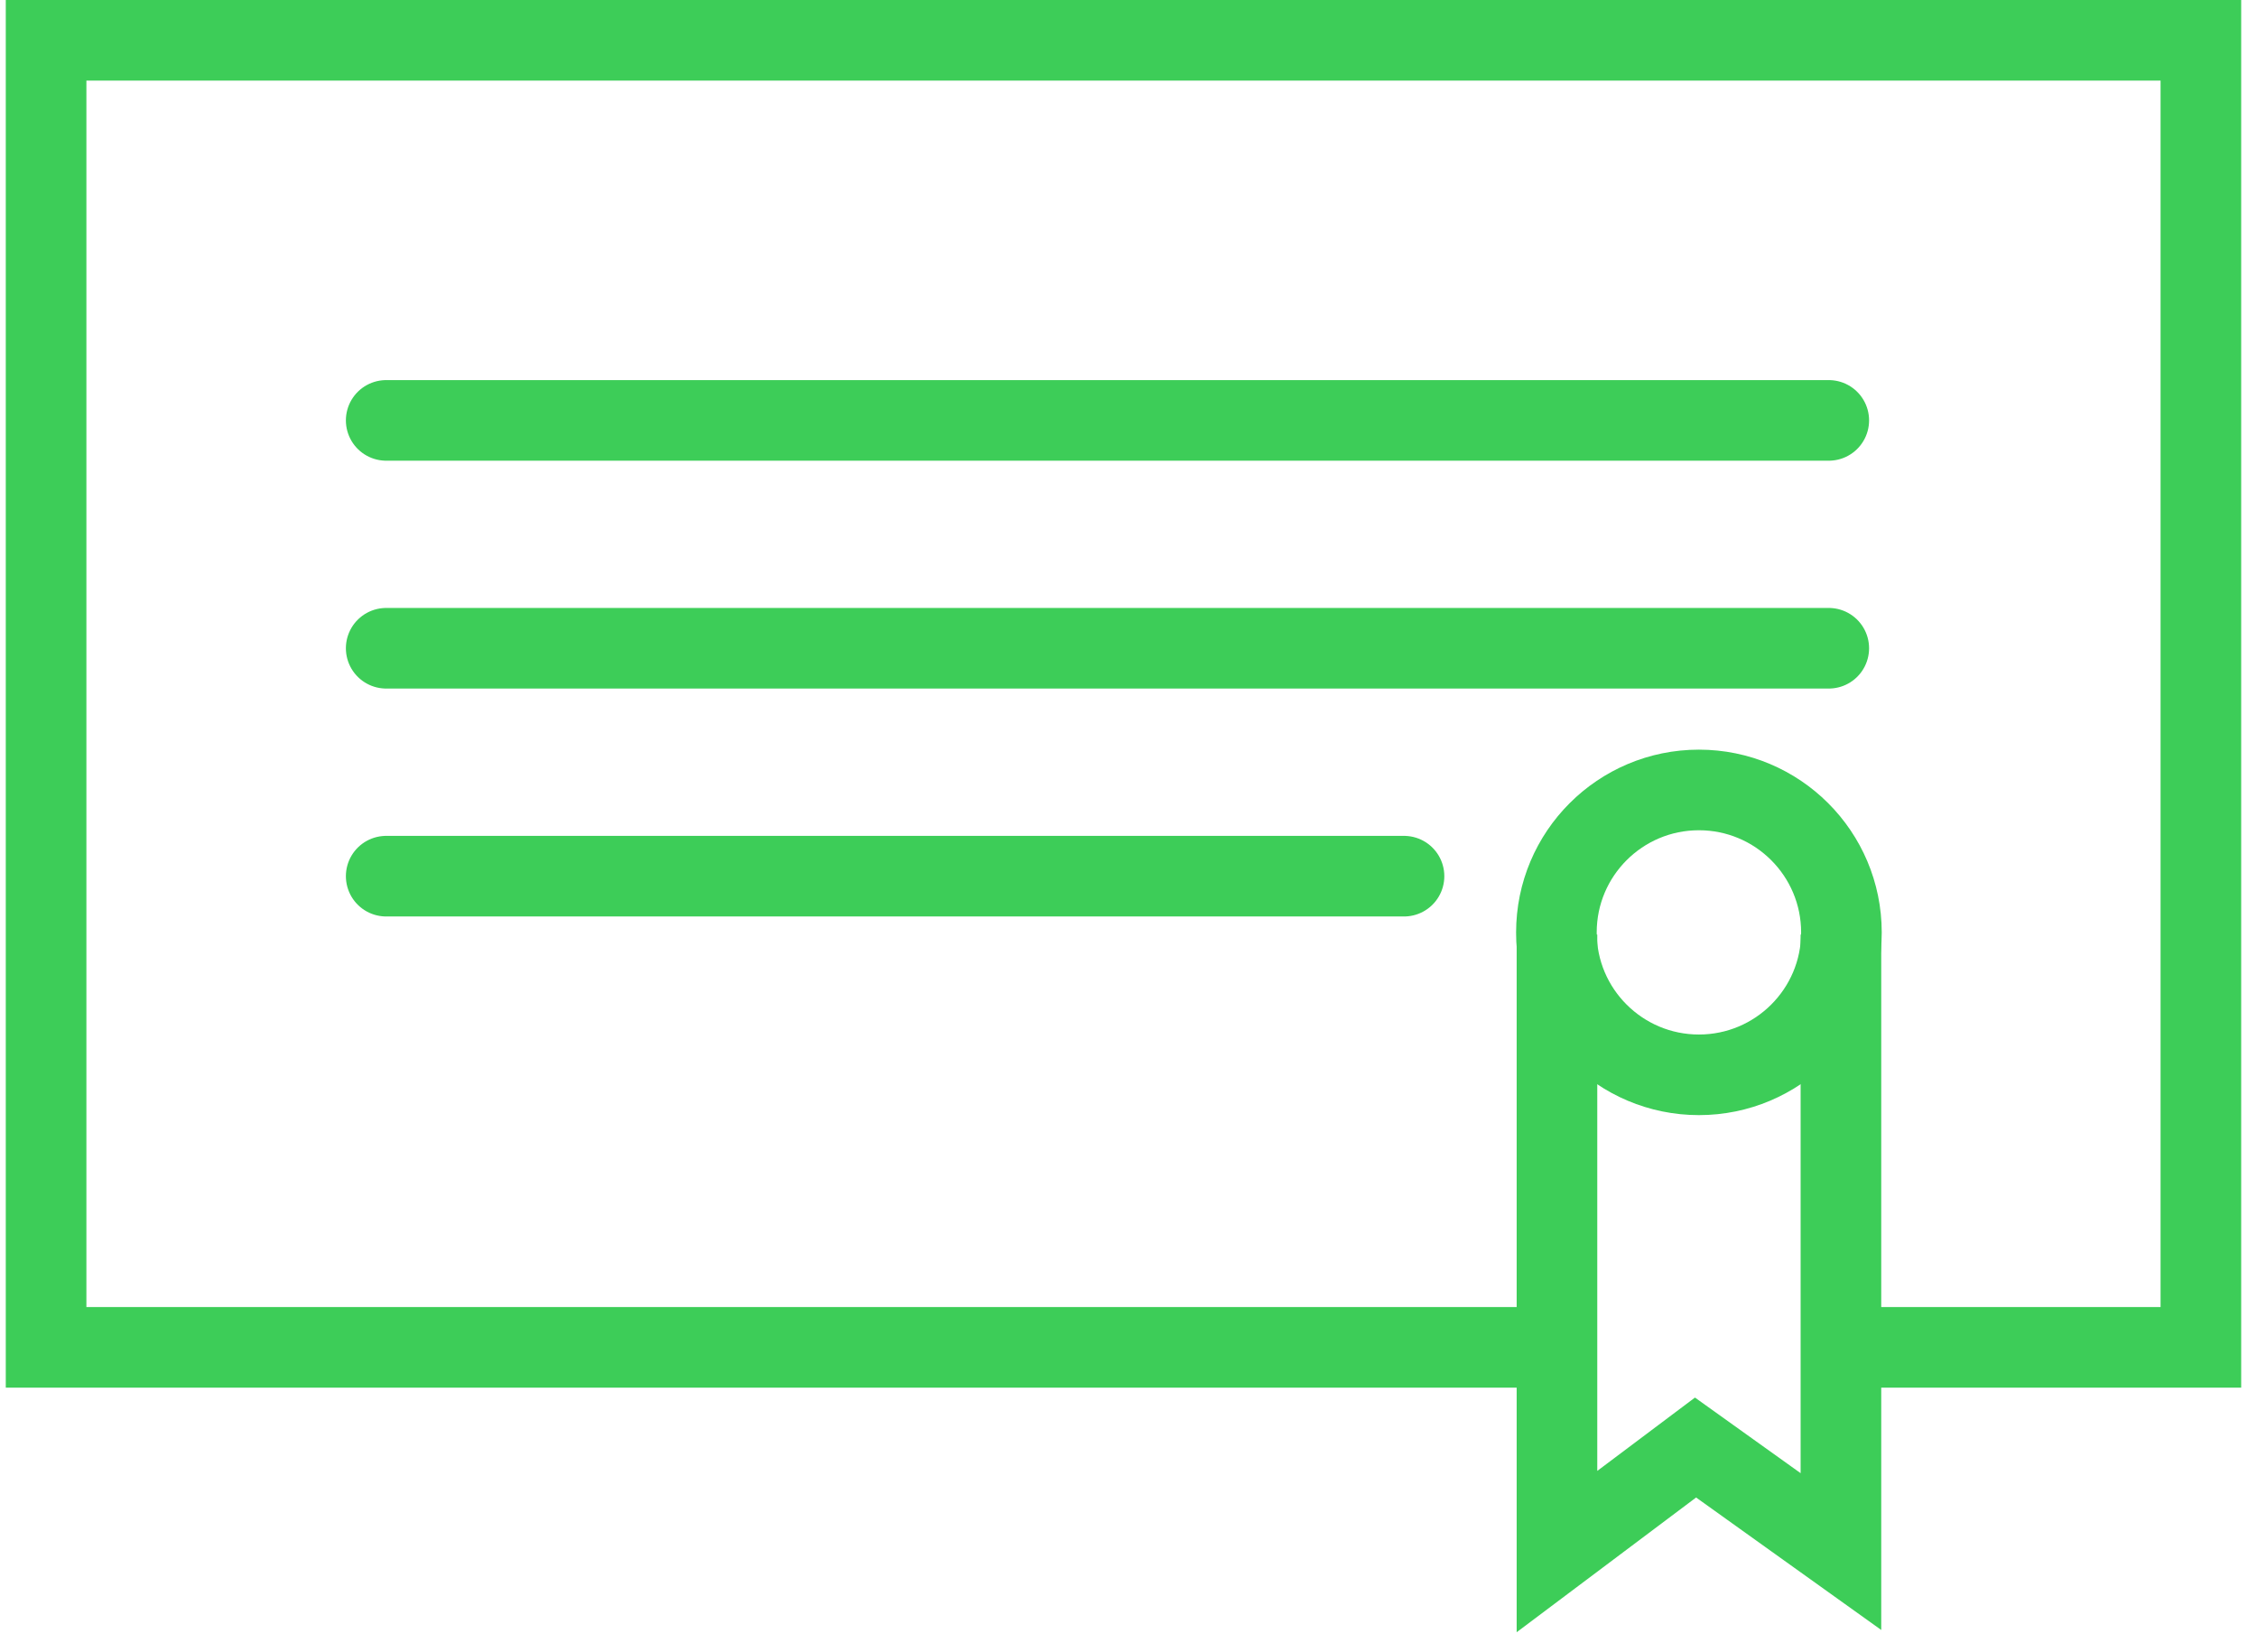 <svg width="112" height="82" viewBox="0 0 112 82" fill="none" xmlns="http://www.w3.org/2000/svg">
<path d="M76.688 66.865H2.287V2H109.215V66.865H91.341" stroke="#3DCD58" stroke-width="4" stroke-miterlimit="10"/>
<path d="M91.378 46.275C91.378 50.178 88.209 53.34 84.306 53.34C80.403 53.34 77.234 50.178 77.234 46.275C77.234 42.365 80.403 39.203 84.306 39.203C88.209 39.203 91.378 42.365 91.378 46.275Z" stroke="#3DCD58" stroke-width="4" stroke-miterlimit="10"/>
<path d="M19.164 20.863H90.75" stroke="#3DCD58" stroke-width="4" stroke-miterlimit="10" stroke-linecap="round"/>
<path d="M19.164 32.171H90.75" stroke="#3DCD58" stroke-width="4" stroke-miterlimit="10" stroke-linecap="round"/>
<path d="M19.164 43.482H69.672" stroke="#3DCD58" stroke-width="4" stroke-miterlimit="10" stroke-linecap="round"/>
<path d="M91.353 46.38V77L84.138 71.837L77.262 77V46.38" stroke="#3DCD58" stroke-width="4" stroke-miterlimit="10"/>
</svg>
